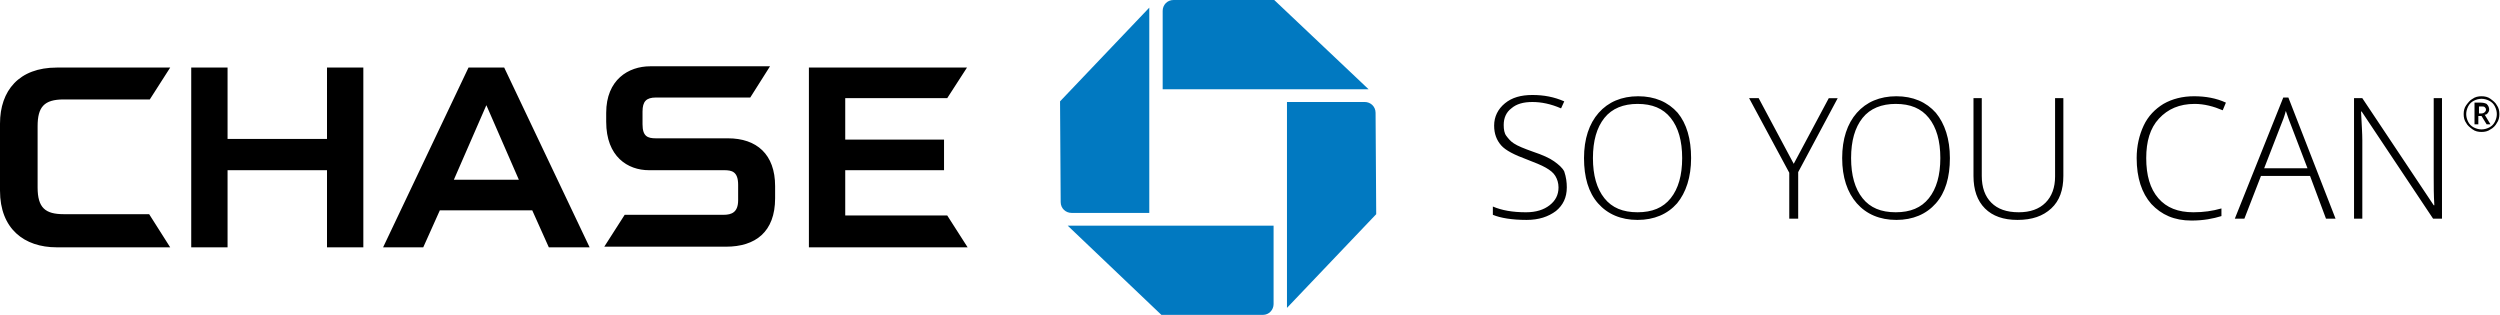 <svg xmlns="http://www.w3.org/2000/svg" viewBox="0 0 392.2 49.4"><path d="M184.1 0c-1 0-1.7.8-1.7 1.7V14h32.3L199.9 0h-15.8zm31.7 17.7c0-1-.8-1.7-1.7-1.7h-12.2v32.3l14-14.7-.1-15.9zm-17.7 31.7c1 0 1.7-.8 1.7-1.7V35.4h-32.3l14.7 14h15.9zm-31.7-17.7c0 1 .8 1.7 1.7 1.7h12.2V1.2l-14 14.7.1 15.8z" fill="#0179C1"/><path d="M51.3 21.8H35.7V10.6H30v28.2h5.7V26.7h15.6v12.1H57V10.6h-5.7m97.3 23.2h-16v-7.1h15.5v-4.8h-15.5v-6.5h16l3.1-4.8h-24.8v28.2h24.9M10 15.6h13.5l3.2-5H8.9C3 10.6 0 14.2 0 19.4v10.5c0 6 3.8 8.9 8.9 8.9h17.8l-3.3-5.2H10c-2.9 0-4.1-1-4.1-4.2v-9.6c0-3 1-4.2 4.1-4.2zm104.2 6.1h-11.3c-1.3 0-2.1-.3-2.1-2.2v-2c0-1.6.6-2.2 2.1-2.2h14.8l3.1-4.9H102c-3.4 0-6.9 2.1-6.9 7.3v1.4c0 5.5 3.4 7.6 6.7 7.6h11.8c1.2 0 2.2.2 2.2 2.3v2.4c0 1.9-1 2.3-2.3 2.3H98l-3.2 5h19.1c4.6 0 7.7-2.3 7.7-7.6v-1.9c0-5-2.9-7.5-7.4-7.5zM73.5 10.6L60.1 38.8h6.3L69 33h14.5l2.6 5.8h6.4L79.1 10.6h-5.6zm-2.3 17.6l5.1-11.7 5.1 11.7H71.2zM245.8 29.4c0 1.6-.6 2.8-1.7 3.7-1.2.9-2.7 1.4-4.6 1.4-2.3 0-4.1-.3-5.3-.8v-1.3c1.4.6 3.1.9 5.2.9 1.6 0 2.8-.4 3.7-1.1.9-.7 1.4-1.6 1.4-2.8 0-.7-.2-1.3-.5-1.8s-.8-.9-1.5-1.3-1.7-.8-3-1.3c-1.9-.7-3.3-1.4-4-2.2-.7-.8-1.1-1.8-1.1-3.1 0-1.4.6-2.6 1.7-3.5 1.1-.9 2.5-1.3 4.3-1.3 1.8 0 3.4.3 5 1l-.5 1.1c-1.6-.7-3.1-1-4.5-1s-2.5.3-3.3 1c-.8.6-1.2 1.5-1.2 2.6 0 .7.1 1.3.4 1.7.3.4.7.9 1.2 1.2.6.4 1.6.8 3 1.3 1.5.5 2.6 1 3.3 1.5.7.5 1.3 1 1.6 1.6.3.9.4 1.7.4 2.5zm19.5-4.6c0 3-.8 5.4-2.2 7.1-1.5 1.7-3.6 2.6-6.2 2.6s-4.7-.9-6.2-2.6c-1.5-1.7-2.2-4.1-2.2-7.1s.8-5.4 2.3-7.1c1.5-1.7 3.6-2.6 6.2-2.6s4.7.9 6.2 2.6c1.4 1.7 2.1 4.1 2.1 7.1zm-15.4 0c0 2.7.6 4.8 1.8 6.3 1.2 1.5 2.9 2.2 5.2 2.2 2.3 0 4-.7 5.2-2.2 1.2-1.5 1.8-3.6 1.8-6.3 0-2.7-.6-4.8-1.8-6.3-1.2-1.5-2.9-2.2-5.2-2.2-2.2 0-4 .7-5.2 2.2-1.2 1.5-1.8 3.6-1.8 6.3zm31.5.9l5.5-10.3h1.4L282.1 27v7.3h-1.4v-7.2l-6.3-11.7h1.5l5.5 10.3zm24.5-.9c0 3-.7 5.4-2.2 7.1-1.5 1.7-3.6 2.6-6.2 2.6s-4.7-.9-6.2-2.6c-1.5-1.7-2.3-4.1-2.3-7.1s.8-5.4 2.3-7.1c1.5-1.7 3.6-2.6 6.2-2.6s4.7.9 6.2 2.6c1.4 1.7 2.2 4.1 2.2 7.1zm-15.5 0c0 2.7.6 4.8 1.8 6.3 1.2 1.5 2.9 2.2 5.2 2.2 2.3 0 4-.7 5.2-2.2 1.2-1.5 1.8-3.6 1.8-6.3 0-2.7-.6-4.8-1.8-6.3-1.2-1.5-2.9-2.2-5.2-2.2-2.2 0-4 .7-5.2 2.2-1.2 1.5-1.8 3.6-1.8 6.3zm33.3-9.4v12.2c0 2.2-.6 3.9-1.9 5.1-1.3 1.2-3 1.8-5.3 1.8-2.2 0-3.9-.6-5.1-1.8-1.2-1.2-1.8-2.9-1.8-5.1V15.4h1.3v12.2c0 1.8.5 3.2 1.5 4.2s2.4 1.5 4.3 1.5c1.8 0 3.2-.5 4.2-1.5s1.5-2.4 1.5-4.1V15.4h1.3zm20.6.9c-2.4 0-4.2.8-5.6 2.3-1.4 1.5-2 3.6-2 6.2 0 2.7.6 4.8 1.9 6.3 1.3 1.5 3.1 2.2 5.5 2.2 1.6 0 3-.2 4.4-.6v1.2c-1.3.4-2.8.7-4.7.7-2.7 0-4.7-.9-6.3-2.6-1.5-1.7-2.3-4.1-2.3-7.2 0-1.9.4-3.6 1.1-5.1.7-1.5 1.8-2.6 3.1-3.4 1.4-.8 3-1.2 4.8-1.2 1.8 0 3.5.3 5 1l-.5 1.2c-1.4-.6-2.9-1-4.4-1zm18.1 11.3h-7.7l-2.6 6.7h-1.5l7.6-19h.8l7.4 19h-1.5l-2.5-6.7zm-7.2-1.2h6.8l-2.6-6.8c-.2-.5-.5-1.3-.8-2.2-.2.8-.5 1.6-.8 2.3l-2.6 6.7zm27.8 7.9h-1.3l-11.2-16.8h-.1c.1 2 .2 3.5.2 4.5v12.3h-1.3V15.4h1.3l11.2 16.8h.1c-.1-1.6-.1-3-.1-4.4V15.4h1.3v18.9zM386.5 17.9c0-.5.1-1 .4-1.4.3-.4.6-.8 1-1 .4-.3.9-.4 1.4-.4.5 0 1 .1 1.4.4.4.3.8.6 1 1 .3.4.4.9.4 1.4 0 .5-.1 1-.4 1.4-.2.4-.6.8-1 1-.4.3-.9.4-1.4.4-.5 0-1-.1-1.4-.4-.4-.3-.8-.6-1-1-.3-.4-.4-.9-.4-1.4zm.4 0c0 .4.1.8.3 1.2.2.4.5.7.9.9.4.2.8.3 1.2.3.4 0 .8-.1 1.2-.3.4-.2.7-.5.9-.9.2-.4.3-.8.3-1.2 0-.4-.1-.8-.3-1.2s-.5-.7-.9-.9c-.4-.2-.8-.3-1.2-.3-.4 0-.8.1-1.2.3-.4.2-.7.5-.9.9-.2.4-.3.8-.3 1.2zm3.6-.7c0 .2-.1.4-.2.5-.1.2-.3.3-.5.3l.9 1.5h-.6l-.8-1.3h-.5v1.3h-.6v-3.4h1c.4 0 .7.1.9.2.3.3.4.6.4.9zm-1.6.6h.4c.2 0 .4-.1.5-.2.1-.1.2-.2.2-.4s-.1-.3-.2-.4c-.1-.1-.3-.1-.5-.1h-.4v1.1z"/></svg>